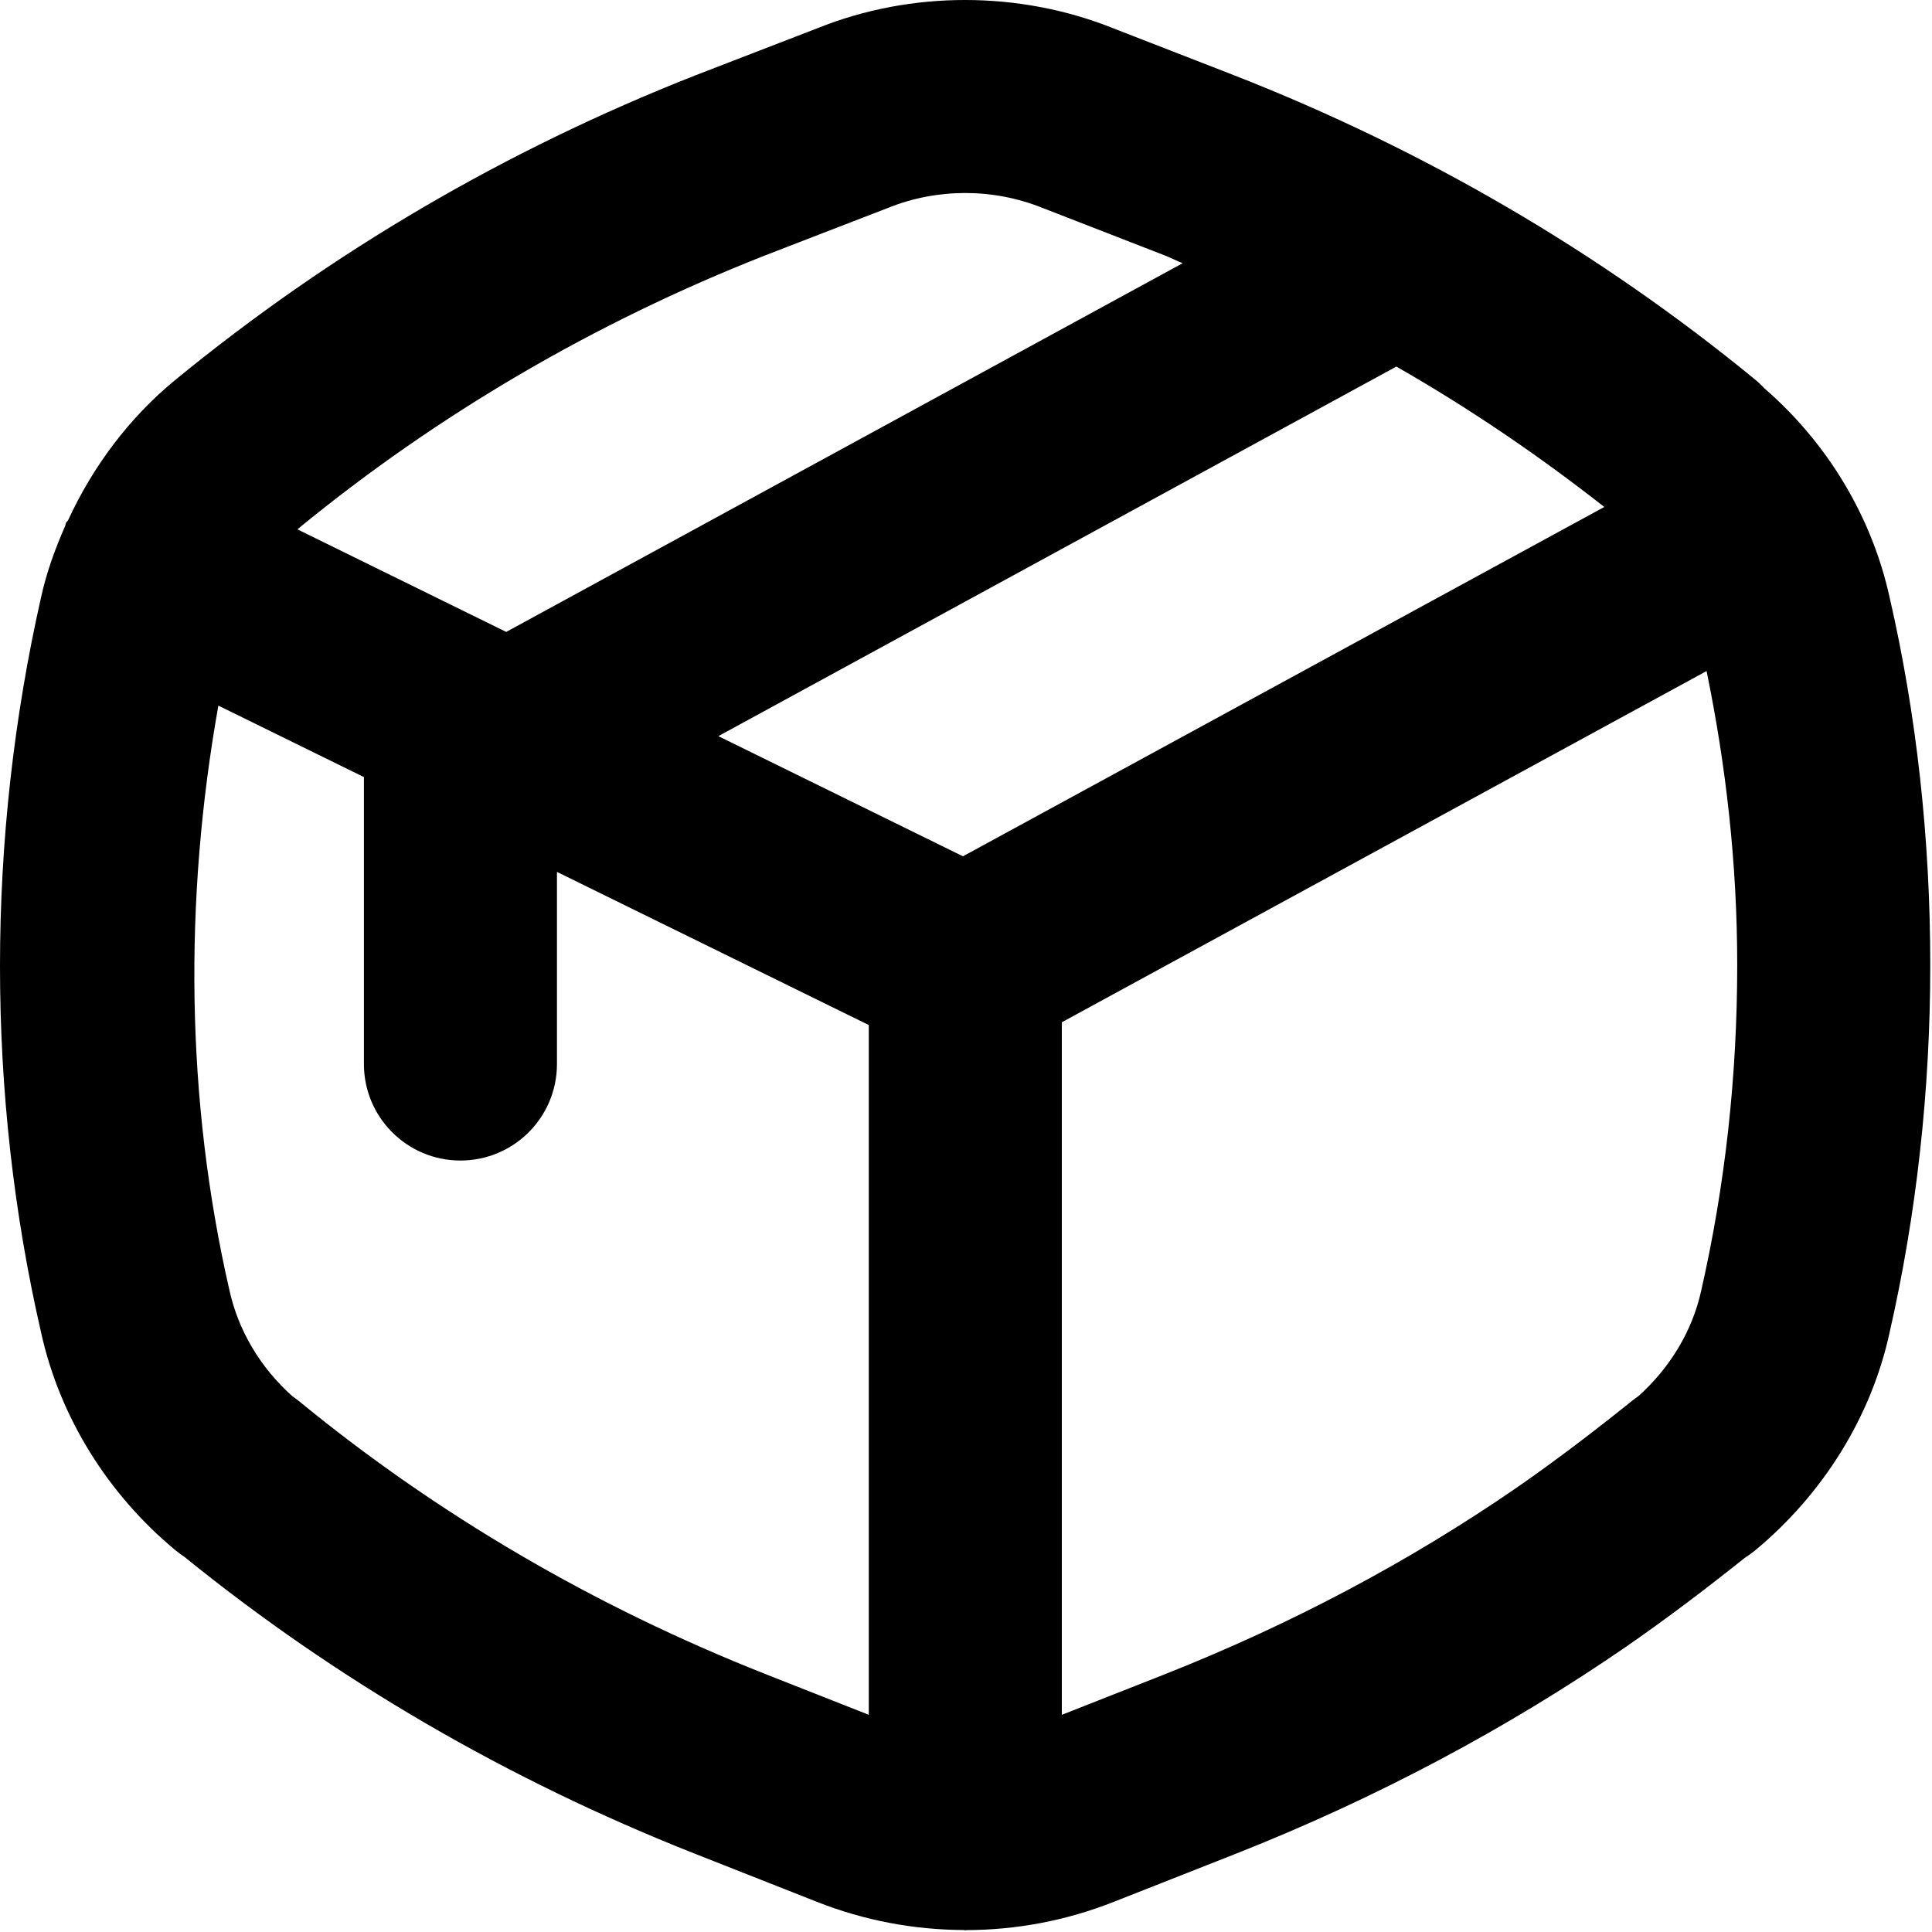 <svg width="427" height="427" viewBox="0 0 427 427" fill="none" xmlns="http://www.w3.org/2000/svg">
<path d="M389.909 85.787C389.263 85.078 388.555 84.412 387.784 83.787C353.534 55.714 314.888 33.141 272.867 16.682L246.055 6.255C225.284 -2.068 201.45 -2.068 180.888 6.151L153.534 16.714C111.68 33.193 73.117 55.766 38.659 84.037C28.417 92.471 20.486 103.193 15.056 114.966C14.927 115.205 14.697 115.344 14.576 115.589C14.467 115.808 14.495 116.047 14.395 116.268C12.163 121.333 10.281 126.533 9.096 131.922C-3.029 185.505 -3.029 241.787 9.075 294.474C13.159 313.068 23.742 330.203 38.867 342.703C39.492 343.214 40.138 343.693 40.825 344.141C74.305 371.287 112.138 393.308 153.325 409.599L180.534 420.328C191 424.469 202.018 426.517 213.02 426.564C213.135 426.565 213.231 426.63 213.346 426.63C213.436 426.63 213.51 426.581 213.6 426.58C224.612 426.554 235.643 424.49 246.096 420.36L273.43 409.589C304.117 397.443 333.034 382.089 359.43 363.922C368.367 357.724 377.096 351.131 385.596 344.329C386.388 343.828 387.138 343.287 387.867 342.693C402.992 330.172 413.576 313.047 417.596 294.641C423.576 268.422 426.617 241.037 426.617 213.266C426.617 185.276 423.575 157.88 417.638 132.058C413.721 114.235 403.93 97.912 389.909 85.787ZM65.972 116.787C96.722 91.578 131.451 71.266 169.034 56.474L196.492 45.859C207.2 41.599 219.471 41.557 230.388 45.943L257.367 56.432C258.732 56.966 260.021 57.632 261.378 58.18L111.884 139.664L65.751 117C65.831 116.934 65.892 116.853 65.972 116.787ZM192.013 378.998L168.992 369.922C131.242 354.984 96.659 334.745 66.18 309.755C65.701 309.36 65.18 308.974 64.659 308.62C57.575 302.307 52.659 294.089 50.7 285.13C41.09 243.228 40.591 198.956 48.263 155.949L80.43 171.746V235.162C80.43 246.943 89.971 256.495 101.763 256.495C113.554 256.495 123.096 246.943 123.096 235.162V192.702L192.013 226.548L192.013 378.998ZM212.826 189.255L158.767 162.698L308.617 81.018C324.732 90.232 340.039 100.638 354.57 112.048L212.826 189.255ZM375.971 285.328C374.055 294.047 369.18 302.224 362.138 308.547C361.617 308.891 361.138 309.255 360.659 309.641C352.346 316.328 343.826 322.818 335.159 328.828C311.492 345.13 285.43 358.953 257.596 369.974L234.68 379V225.935L377.178 148.314C381.473 169.192 383.951 190.913 383.951 213.266C383.951 237.849 381.284 262.037 375.971 285.328Z" fill="black"/>
</svg>
